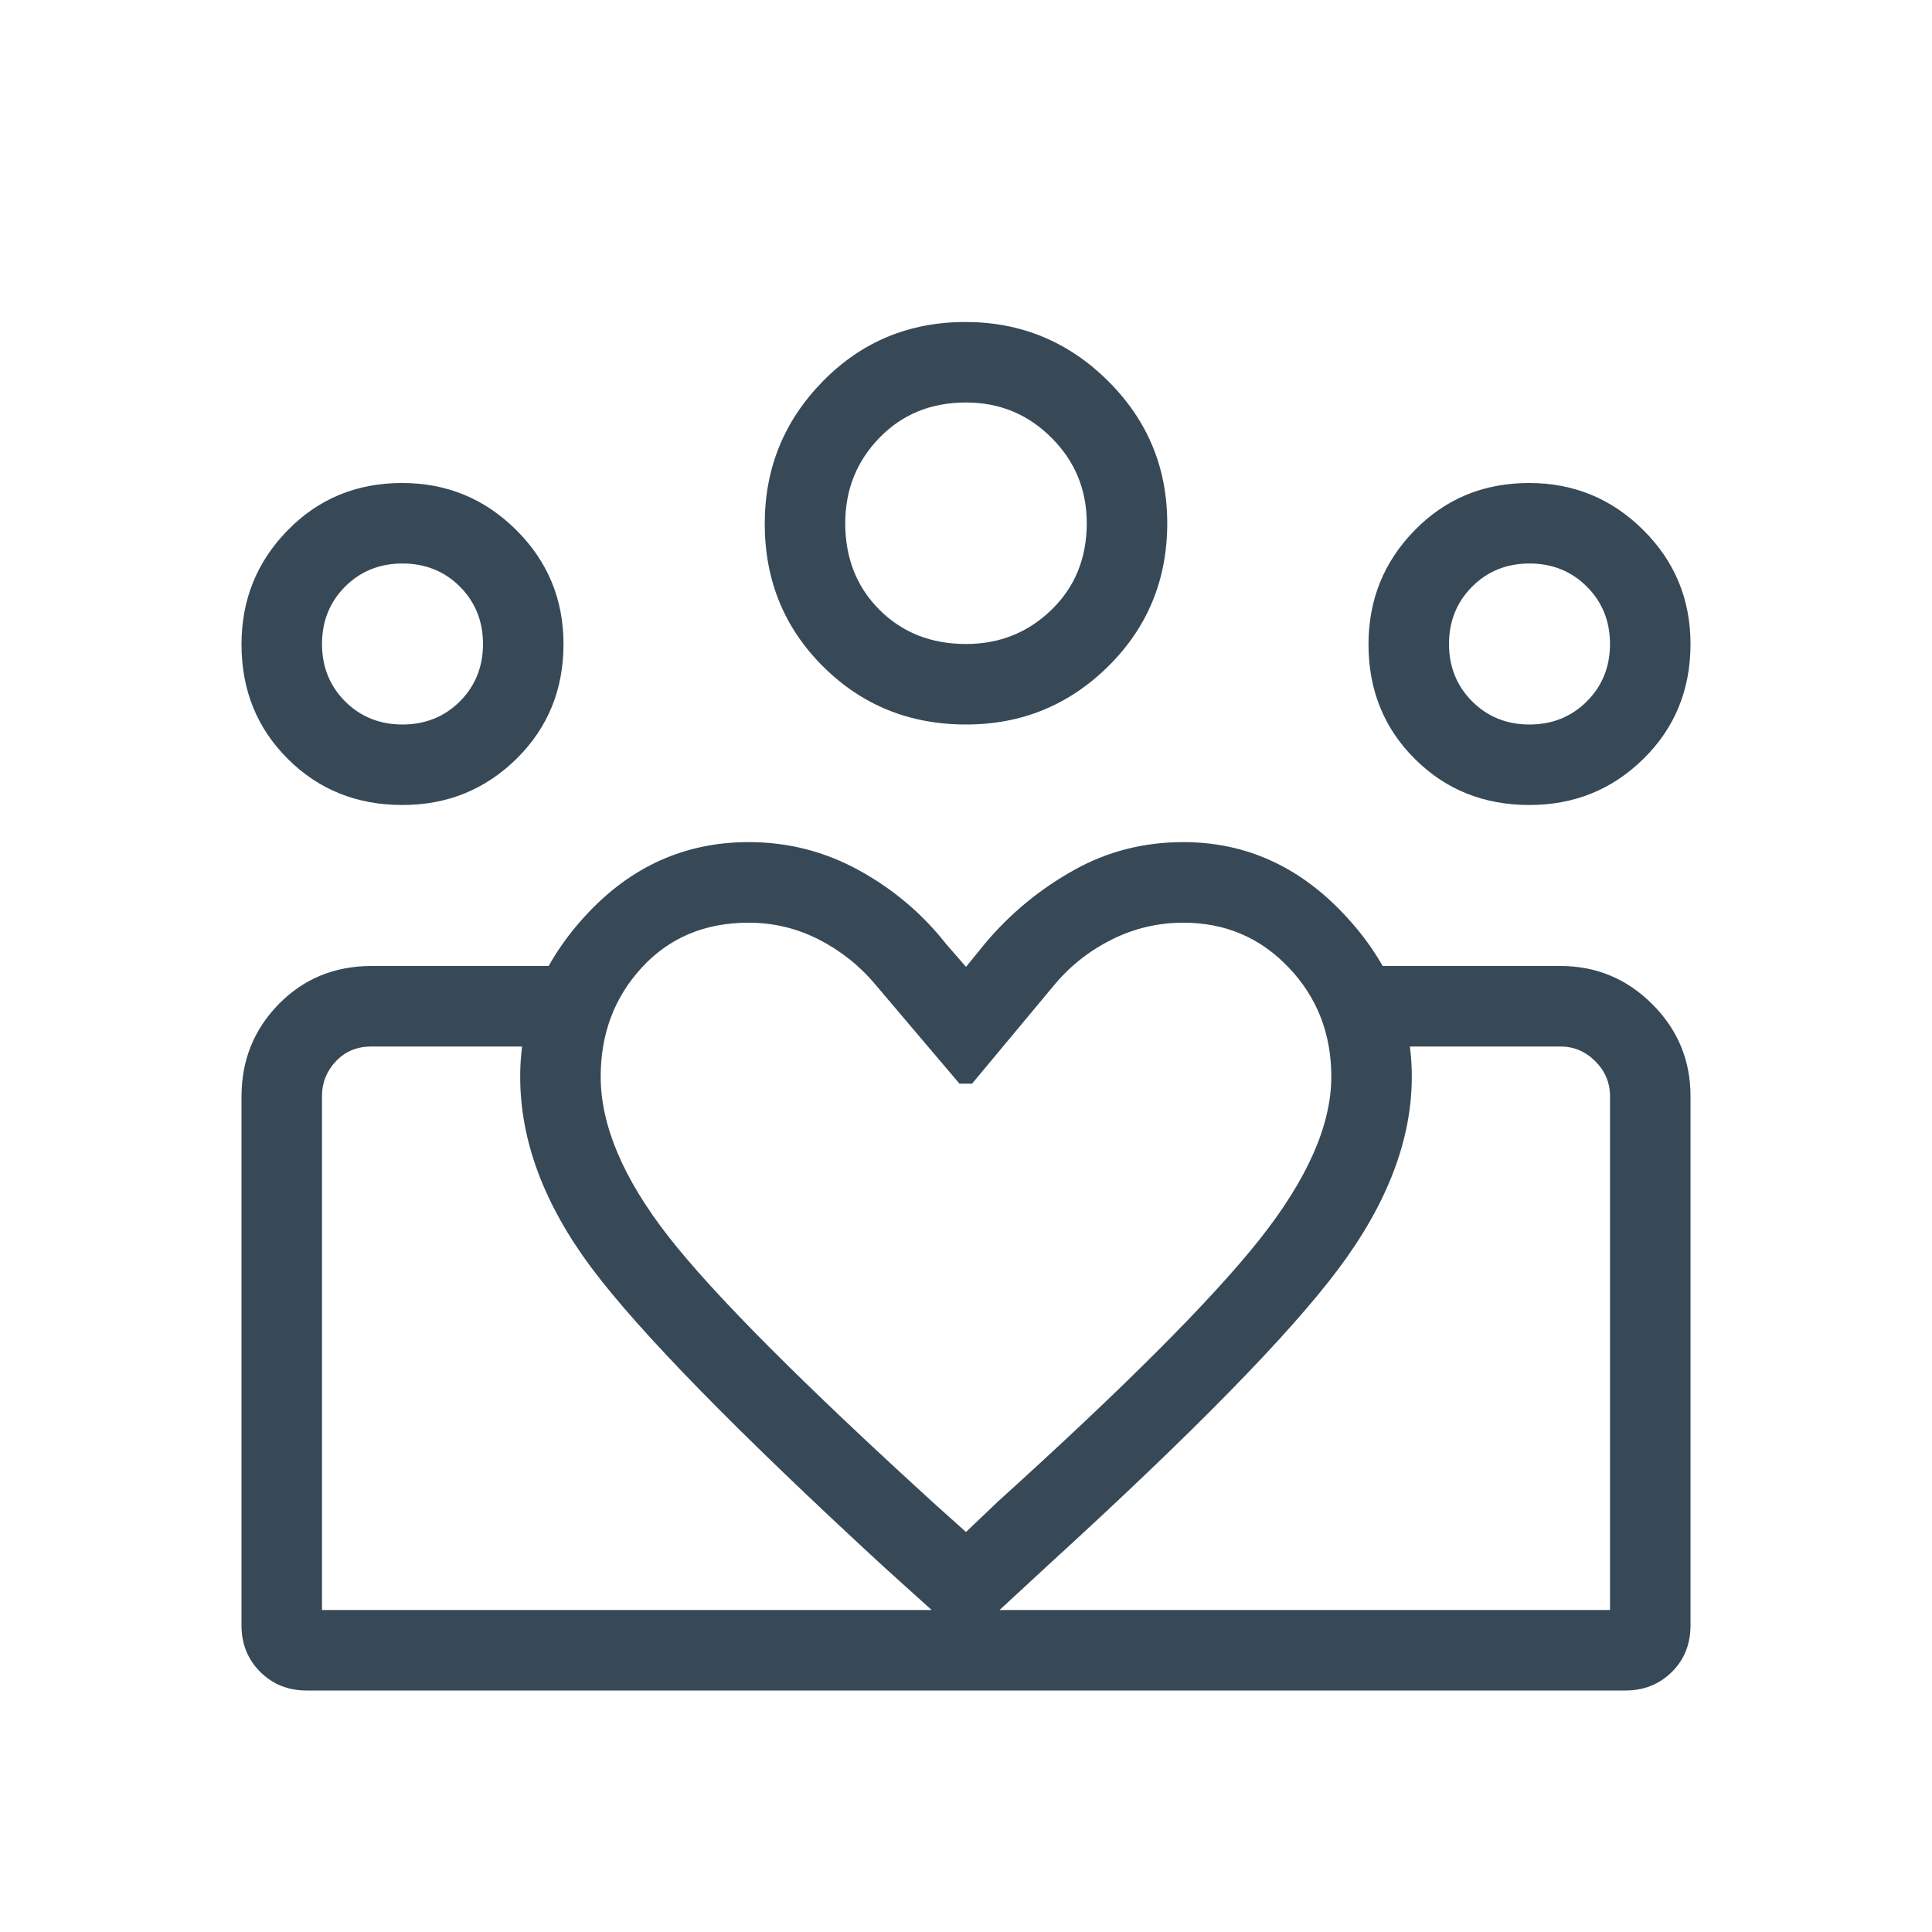 <svg width="24" height="24" viewBox="0 0 24 24" fill="none" xmlns="http://www.w3.org/2000/svg">
<mask id="mask0_1328_9721" style="mask-type:alpha" maskUnits="userSpaceOnUse" x="0" y="0" width="24" height="24">
<rect width="24" height="24" fill="#D9D9D9"/>
</mask>
<g mask="url(#mask0_1328_9721)">
<path d="M19 9C19.283 9 19.521 8.904 19.712 8.713C19.904 8.521 20 8.283 20 8C20 7.717 19.904 7.479 19.712 7.287C19.521 7.096 19.283 7 19 7C18.717 7 18.479 7.096 18.288 7.287C18.096 7.479 18 7.717 18 8C18 8.283 18.096 8.521 18.288 8.713C18.479 8.904 18.717 9 19 9ZM18.999 10C18.432 10 17.957 9.809 17.574 9.426C17.191 9.044 17 8.57 17 8.005C17 7.45 17.191 6.978 17.574 6.587C17.956 6.196 18.43 6 18.995 6C19.55 6 20.022 6.195 20.413 6.584C20.805 6.973 21 7.445 21 8.001C21 8.568 20.805 9.043 20.416 9.426C20.027 9.809 19.555 10 18.999 10ZM12 8C12.417 8 12.771 7.858 13.062 7.575C13.354 7.292 13.5 6.933 13.5 6.5C13.5 6.083 13.354 5.729 13.062 5.438C12.771 5.146 12.417 5 12 5C11.567 5 11.208 5.146 10.925 5.438C10.642 5.729 10.5 6.083 10.5 6.5C10.5 6.933 10.642 7.292 10.925 7.575C11.208 7.858 11.567 8 12 8ZM12.001 9C11.299 9 10.707 8.76 10.224 8.279C9.741 7.798 9.5 7.207 9.5 6.506C9.5 5.817 9.74 5.228 10.221 4.737C10.702 4.246 11.293 4 11.994 4C12.682 4 13.272 4.244 13.764 4.732C14.255 5.22 14.5 5.809 14.5 6.499C14.5 7.201 14.256 7.793 13.768 8.276C13.28 8.759 12.691 9 12.001 9ZM7.462 13.375C7.462 13.978 7.741 14.638 8.3 15.356C8.859 16.074 9.971 17.19 11.635 18.704L12 19.031L12.404 18.646C13.97 17.23 15.051 16.147 15.646 15.398C16.241 14.648 16.538 13.974 16.538 13.375C16.538 12.841 16.362 12.389 16.008 12.018C15.655 11.647 15.219 11.462 14.7 11.462C14.388 11.462 14.094 11.531 13.815 11.669C13.537 11.808 13.299 11.994 13.102 12.229L12.075 13.462H11.919L10.873 12.229C10.676 11.994 10.441 11.808 10.168 11.669C9.896 11.531 9.606 11.462 9.3 11.462C8.758 11.462 8.316 11.647 7.974 12.018C7.632 12.389 7.462 12.841 7.462 13.375ZM6.462 13.375C6.462 12.62 6.739 11.945 7.294 11.352C7.849 10.758 8.518 10.461 9.3 10.461C9.791 10.461 10.248 10.578 10.672 10.812C11.096 11.045 11.455 11.349 11.75 11.723L12 12.011L12.25 11.704C12.558 11.342 12.919 11.045 13.335 10.812C13.75 10.578 14.205 10.461 14.7 10.461C15.469 10.461 16.135 10.76 16.696 11.357C17.258 11.954 17.538 12.627 17.538 13.375C17.538 14.156 17.234 14.953 16.624 15.766C16.014 16.58 14.827 17.792 13.062 19.404L12 20.385L10.977 19.462C9.153 17.782 7.944 16.546 7.351 15.754C6.758 14.961 6.462 14.169 6.462 13.375ZM5 9C5.283 9 5.521 8.904 5.713 8.713C5.904 8.521 6 8.283 6 8C6 7.717 5.904 7.479 5.713 7.287C5.521 7.096 5.283 7 5 7C4.717 7 4.479 7.096 4.287 7.287C4.096 7.479 4 7.717 4 8C4 8.283 4.096 8.521 4.287 8.713C4.479 8.904 4.717 9 5 9ZM12.075 21V20H20V13.615C20 13.449 19.939 13.305 19.817 13.183C19.695 13.061 19.551 13 19.385 13H17.127V12H19.385C19.829 12 20.209 12.158 20.526 12.475C20.842 12.791 21 13.171 21 13.615V20.191C21 20.424 20.923 20.617 20.768 20.77C20.613 20.923 20.421 21 20.192 21H12.075ZM4 20H12.075V21H3.808C3.579 21 3.387 20.923 3.232 20.768C3.077 20.613 3 20.421 3 20.192V13.622C3 13.17 3.155 12.787 3.464 12.472C3.774 12.157 4.158 12 4.615 12H6.873V13H4.615C4.436 13 4.288 13.061 4.173 13.183C4.058 13.305 4 13.449 4 13.615V20ZM4.999 10C4.432 10 3.957 9.809 3.574 9.426C3.191 9.044 3 8.57 3 8.005C3 7.45 3.191 6.978 3.574 6.587C3.956 6.196 4.43 6 4.995 6C5.55 6 6.022 6.195 6.413 6.584C6.804 6.973 7 7.445 7 8.001C7 8.568 6.805 9.043 6.416 9.426C6.027 9.809 5.555 10 4.999 10Z" fill="#374957"/>
</g>
</svg>
